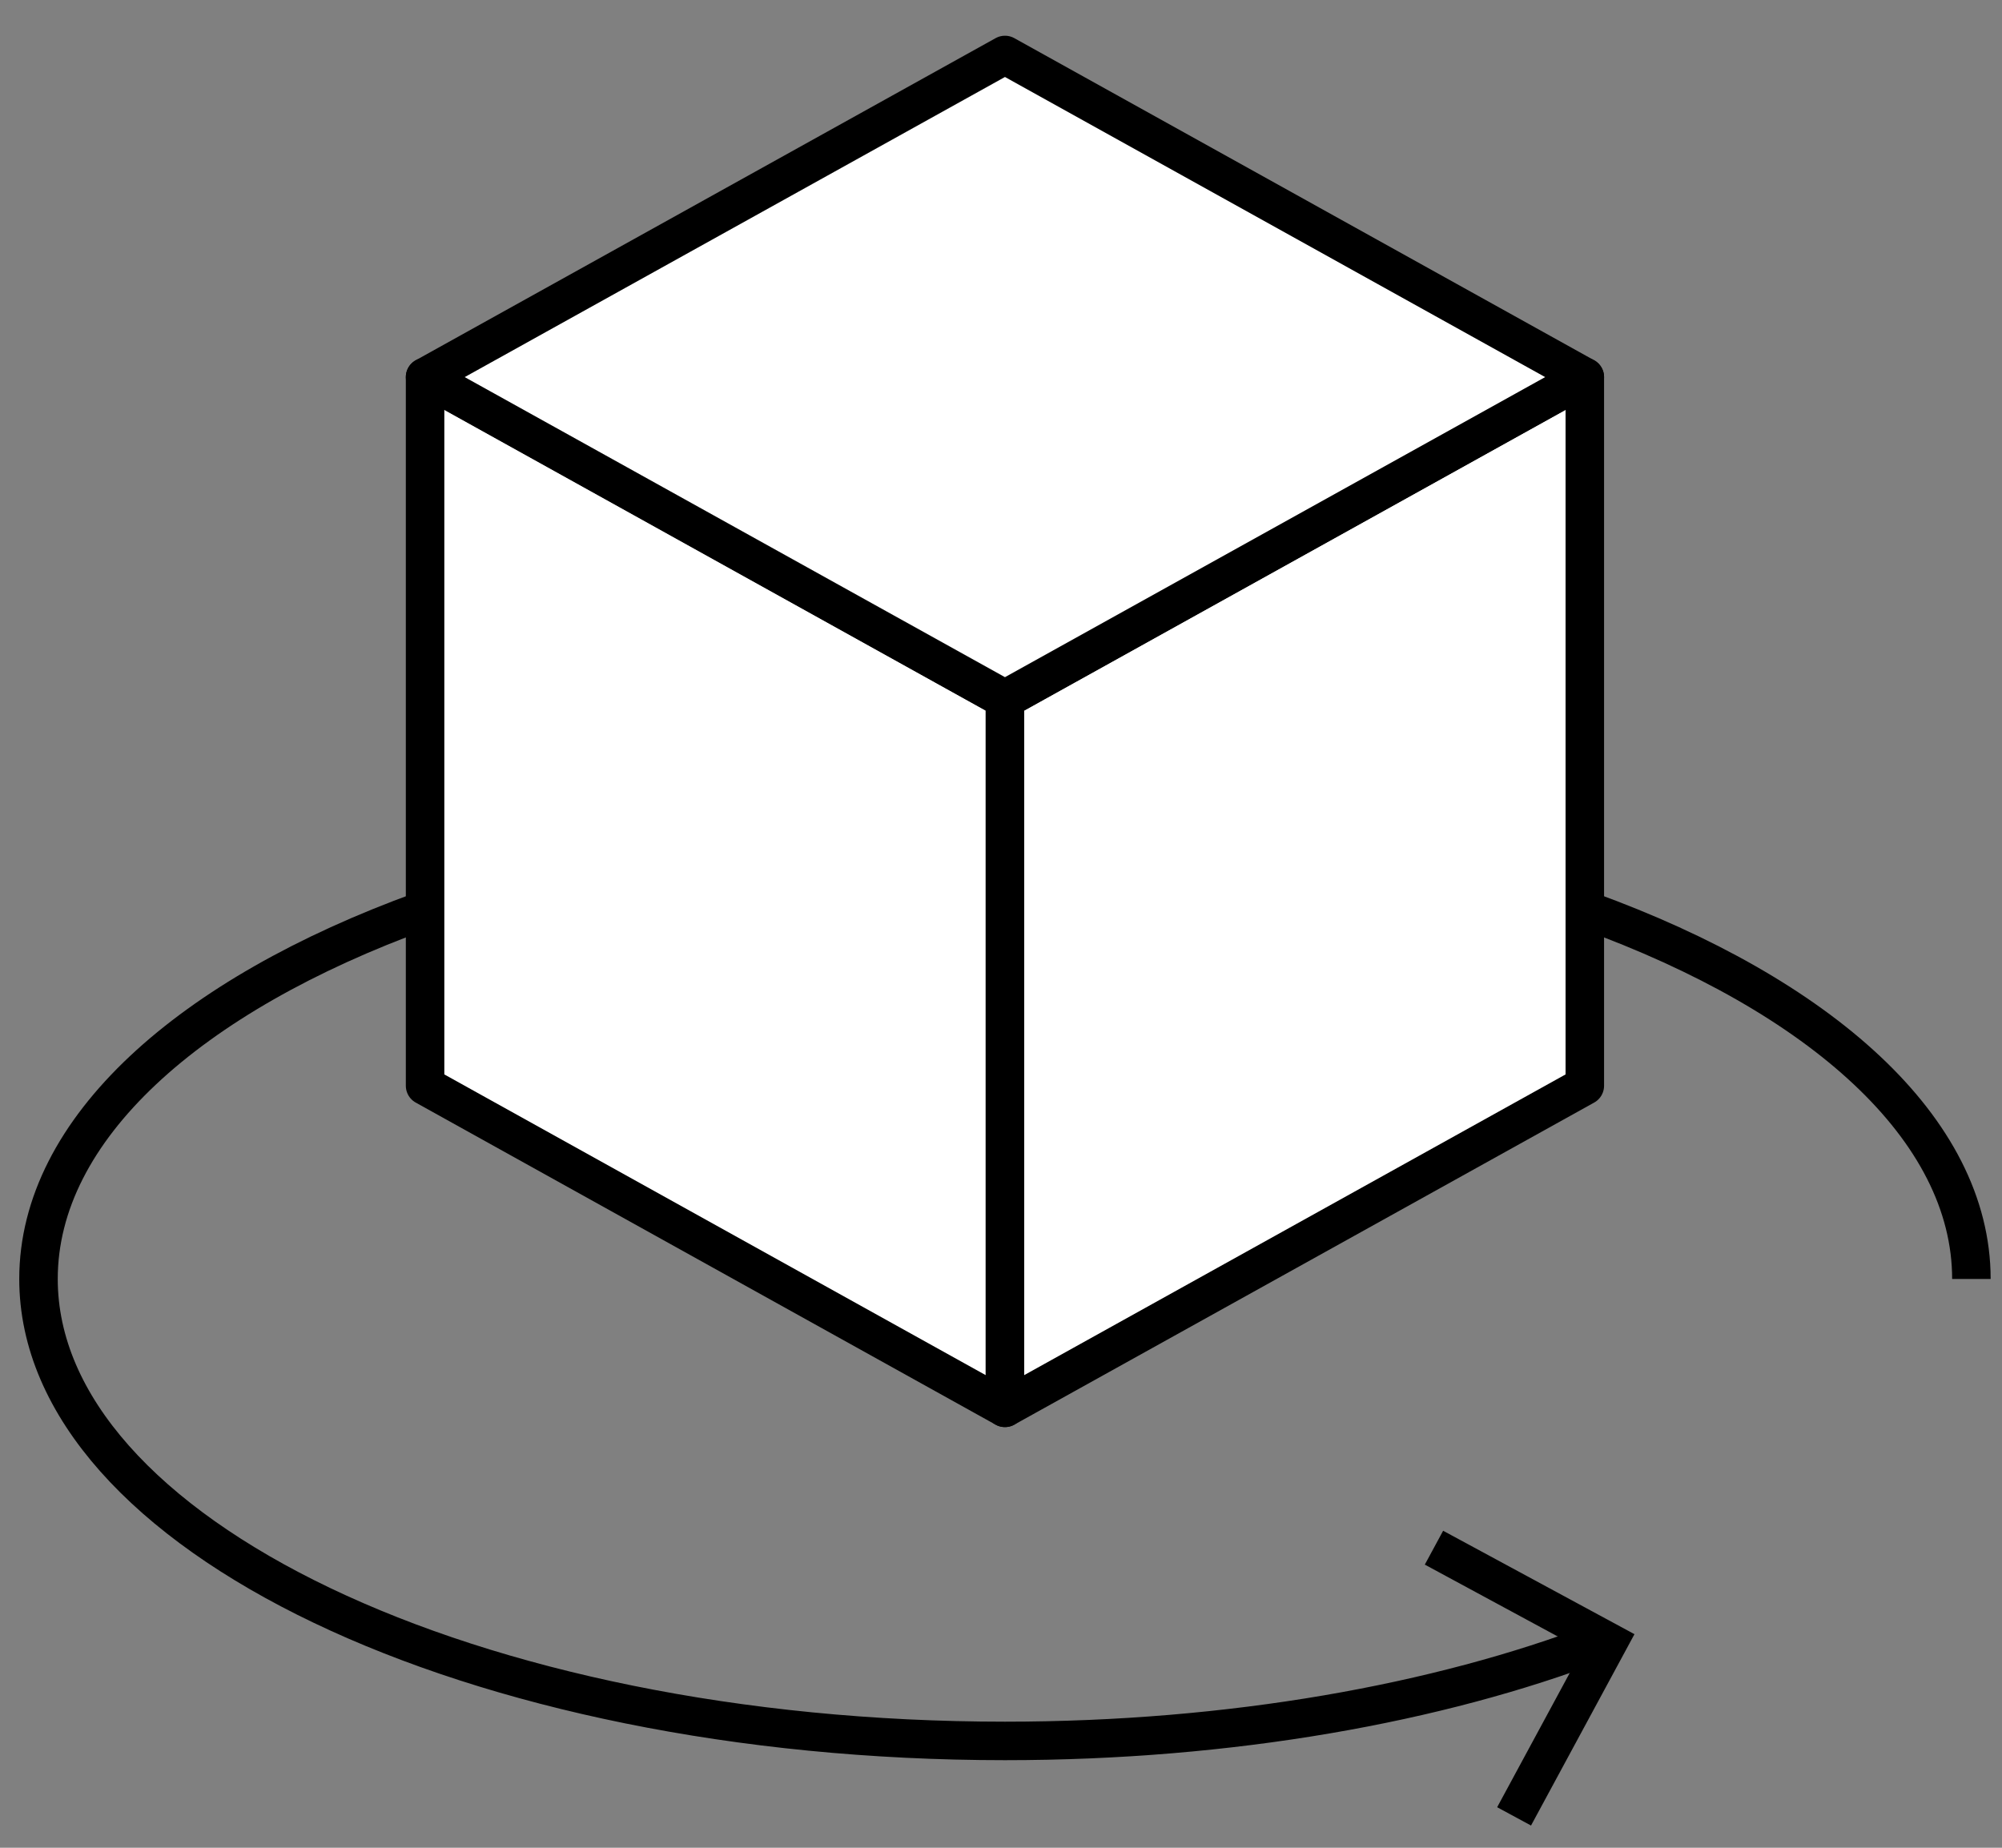<svg width="52" height="48" viewBox="0 0 52 48" fill="none" xmlns="http://www.w3.org/2000/svg">
<rect x="0" y="0" width="52" height="48" fill="#808080" stroke="none"/>
<path d="M51.205 33.224C51.205 29.327 47.29 25.854 41.242 23.66M41.531 42.653C37.368 44.245 31.98 45.225 26.102 45.225C12.265 45.225 1 39.837 1 33.224C1 29.327 4.915 25.854 10.963 23.66" stroke="black" stroke-miterlimit="10"/>
<path d="M39.327 47.185L41.776 42.654L37.246 40.205" stroke="black" stroke-miterlimit="10"/>
<path d="M11.041 9.796L26.102 18.164V36.572L11.041 28.205V9.796Z" fill="white" stroke="black" stroke-linejoin="round"/>
<path d="M41.164 9.796L26.103 18.164V36.572L41.164 28.205V9.796Z" fill="white" stroke="black" stroke-linejoin="round"/>
<path d="M41.164 9.796L26.103 18.163L11.041 9.796L26.103 1.428L41.164 9.796Z" fill="white" stroke="black" stroke-linejoin="round"/>
</svg>
